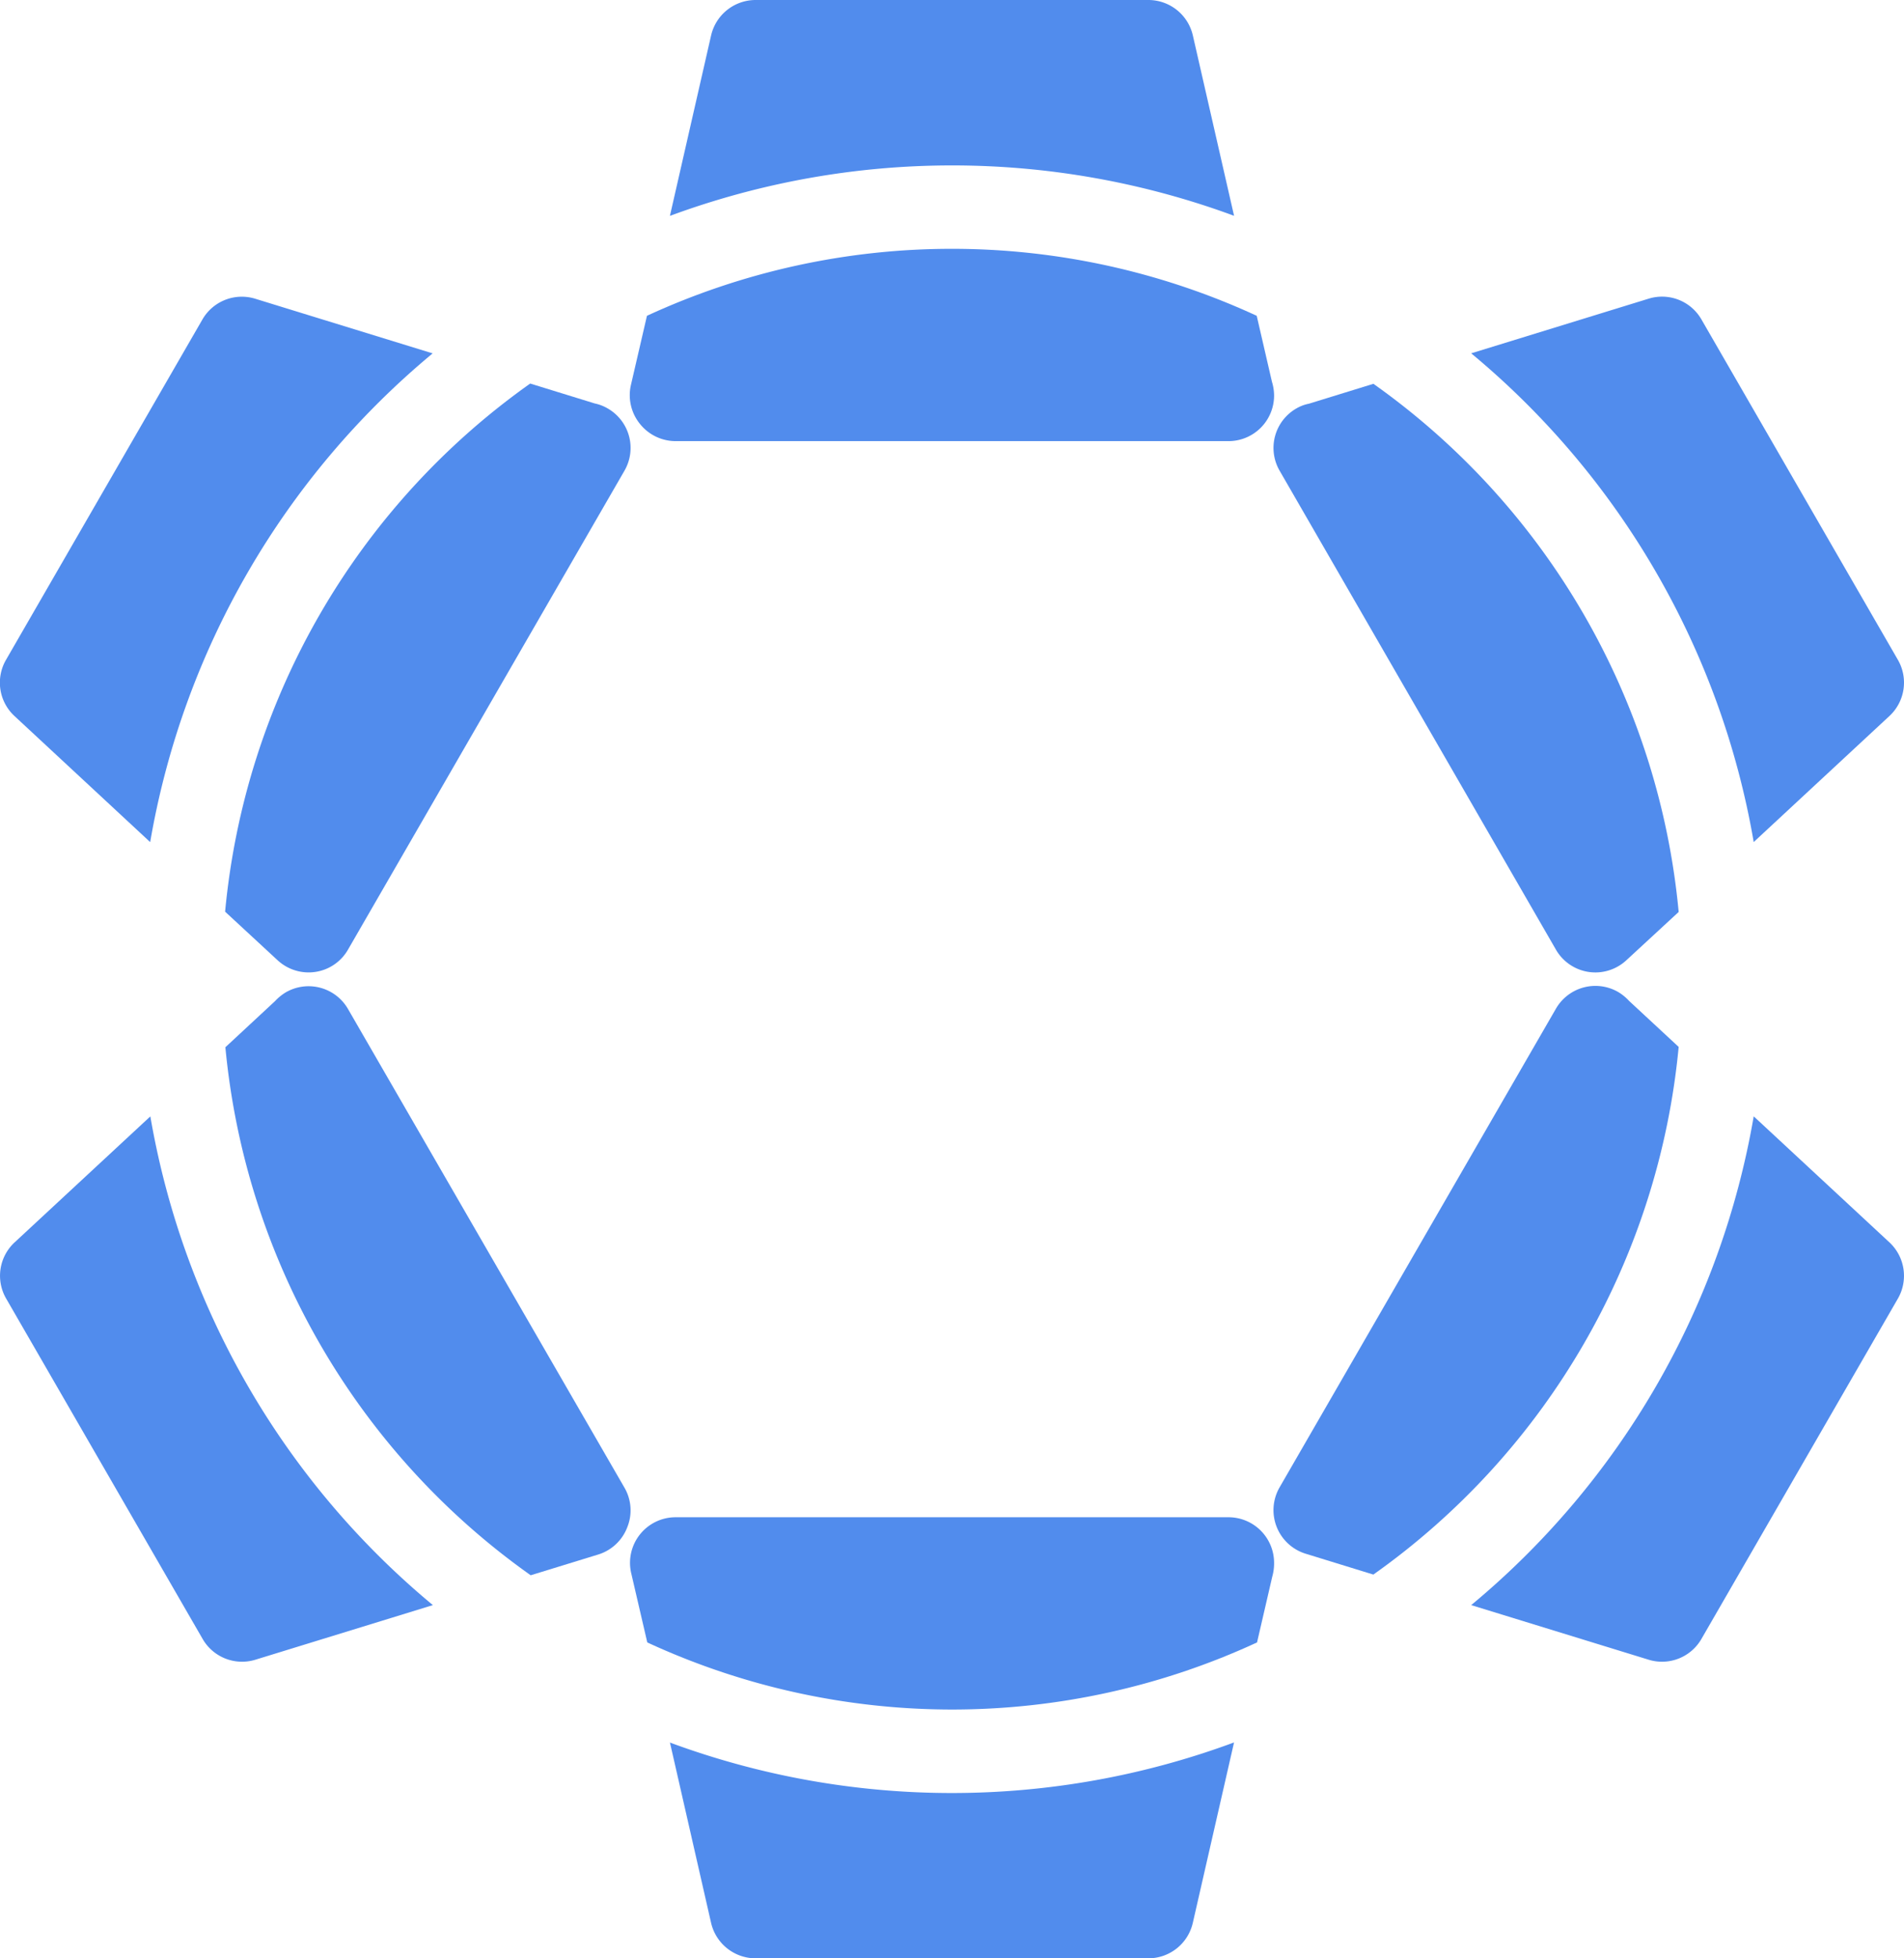 <svg xmlns="http://www.w3.org/2000/svg" width="35.422" height="36.42" viewBox="0 0 35.422 36.42">
  <g id="Group_242" data-name="Group 242" transform="translate(-42.922 -969.332)">
    <path id="Path_109" data-name="Path 109" d="M52.23,976.19a.85.85,0,0,0,.663.32H63.178a.848.848,0,0,0,.849-.848.888.888,0,0,0-.04-.257l-.283-1.226a13.536,13.536,0,0,0-11.344,0l-.3,1.294A.848.848,0,0,0,52.23,976.19Z" transform="translate(2.598 1.026)" fill="#518ced"/>
    <path id="Path_110" data-name="Path 110" d="M63.118,973.347l-.767-3.355a.849.849,0,0,0-.826-.66H54.215a.85.85,0,0,0-.827.66l-.766,3.355a15.151,15.151,0,0,1,10.5,0Z" transform="translate(2.763 0)" fill="#518ced"/>
    <path id="Path_111" data-name="Path 111" d="M52.622,994.553l.766,3.357a.851.851,0,0,0,.827.659h7.309a.849.849,0,0,0,.826-.659l.767-3.356a15.12,15.12,0,0,1-10.5,0Z" transform="translate(2.763 7.183)" fill="#518ced"/>
    <path id="Path_112" data-name="Path 112" d="M64.027,992.141a.848.848,0,0,0-.849-.847H52.893a.848.848,0,0,0-.827,1.036l.3,1.292a13.516,13.516,0,0,0,11.344,0l.283-1.223A.9.9,0,0,0,64.027,992.141Z" transform="translate(2.598 6.255)" fill="#518ced"/>
    <path id="Path_113" data-name="Path 113" d="M50.971,974.681l-3.3-1.016a.846.846,0,0,0-.983.385l-3.654,6.33a.846.846,0,0,0,.157,1.045l2.525,2.345A15.138,15.138,0,0,1,50.971,974.681Z" transform="translate(0 1.223)" fill="#518ced"/>
    <path id="Path_114" data-name="Path 114" d="M47.861,985.826a.842.842,0,0,0,.606-.414l5.143-8.906h0a.846.846,0,0,0-.31-1.158.8.8,0,0,0-.243-.094l-1.2-.37a13.583,13.583,0,0,0-5.676,9.822l.973.9A.85.85,0,0,0,47.861,985.826Z" transform="translate(0.929 1.581)" fill="#518ced"/>
    <path id="Path_115" data-name="Path 115" d="M69.481,985.491a15.138,15.138,0,0,1-5.256,9.09l3.3,1.015a.846.846,0,0,0,.984-.387l3.654-6.328a.849.849,0,0,0-.157-1.046Z" transform="translate(6.067 4.602)" fill="#518ced"/>
    <path id="Path_116" data-name="Path 116" d="M68.9,984.738l-.925-.858a.9.9,0,0,0-.2-.163.848.848,0,0,0-1.159.311l0,0-5.14,8.9a.848.848,0,0,0,.484,1.235l1.26.388A13.59,13.59,0,0,0,68.9,984.738Z" transform="translate(5.252 4.064)" fill="#518ced"/>
    <path id="Path_117" data-name="Path 117" d="M45.719,985.492l-2.525,2.343a.846.846,0,0,0-.157,1.046l3.654,6.328a.846.846,0,0,0,.984.387l3.3-1.015A15.138,15.138,0,0,1,45.719,985.492Z" transform="translate(0 4.602)" fill="#518ced"/>
    <path id="Path_118" data-name="Path 118" d="M53.664,993.668a.838.838,0,0,0-.054-.734l-5.142-8.9v0a.847.847,0,0,0-1.158-.311.914.914,0,0,0-.2.163l-.924.858a13.587,13.587,0,0,0,5.68,9.82l1.263-.388A.845.845,0,0,0,53.664,993.668Z" transform="translate(0.929 4.064)" fill="#518ced"/>
    <path id="Path_119" data-name="Path 119" d="M69.48,983.769l2.526-2.345a.847.847,0,0,0,.155-1.046l-3.654-6.329a.845.845,0,0,0-.983-.385l-3.3,1.016A15.134,15.134,0,0,1,69.48,983.769Z" transform="translate(6.068 1.223)" fill="#518ced"/>
    <path id="Path_120" data-name="Path 120" d="M61.788,975.347a.846.846,0,0,0-.312,1.158h0l5.14,8.906a.847.847,0,0,0,1.309.2l.975-.9a13.582,13.582,0,0,0-5.679-9.822l-1.2.37A.738.738,0,0,0,61.788,975.347Z" transform="translate(5.252 1.581)" fill="#518ced"/>
  </g>
</svg>

